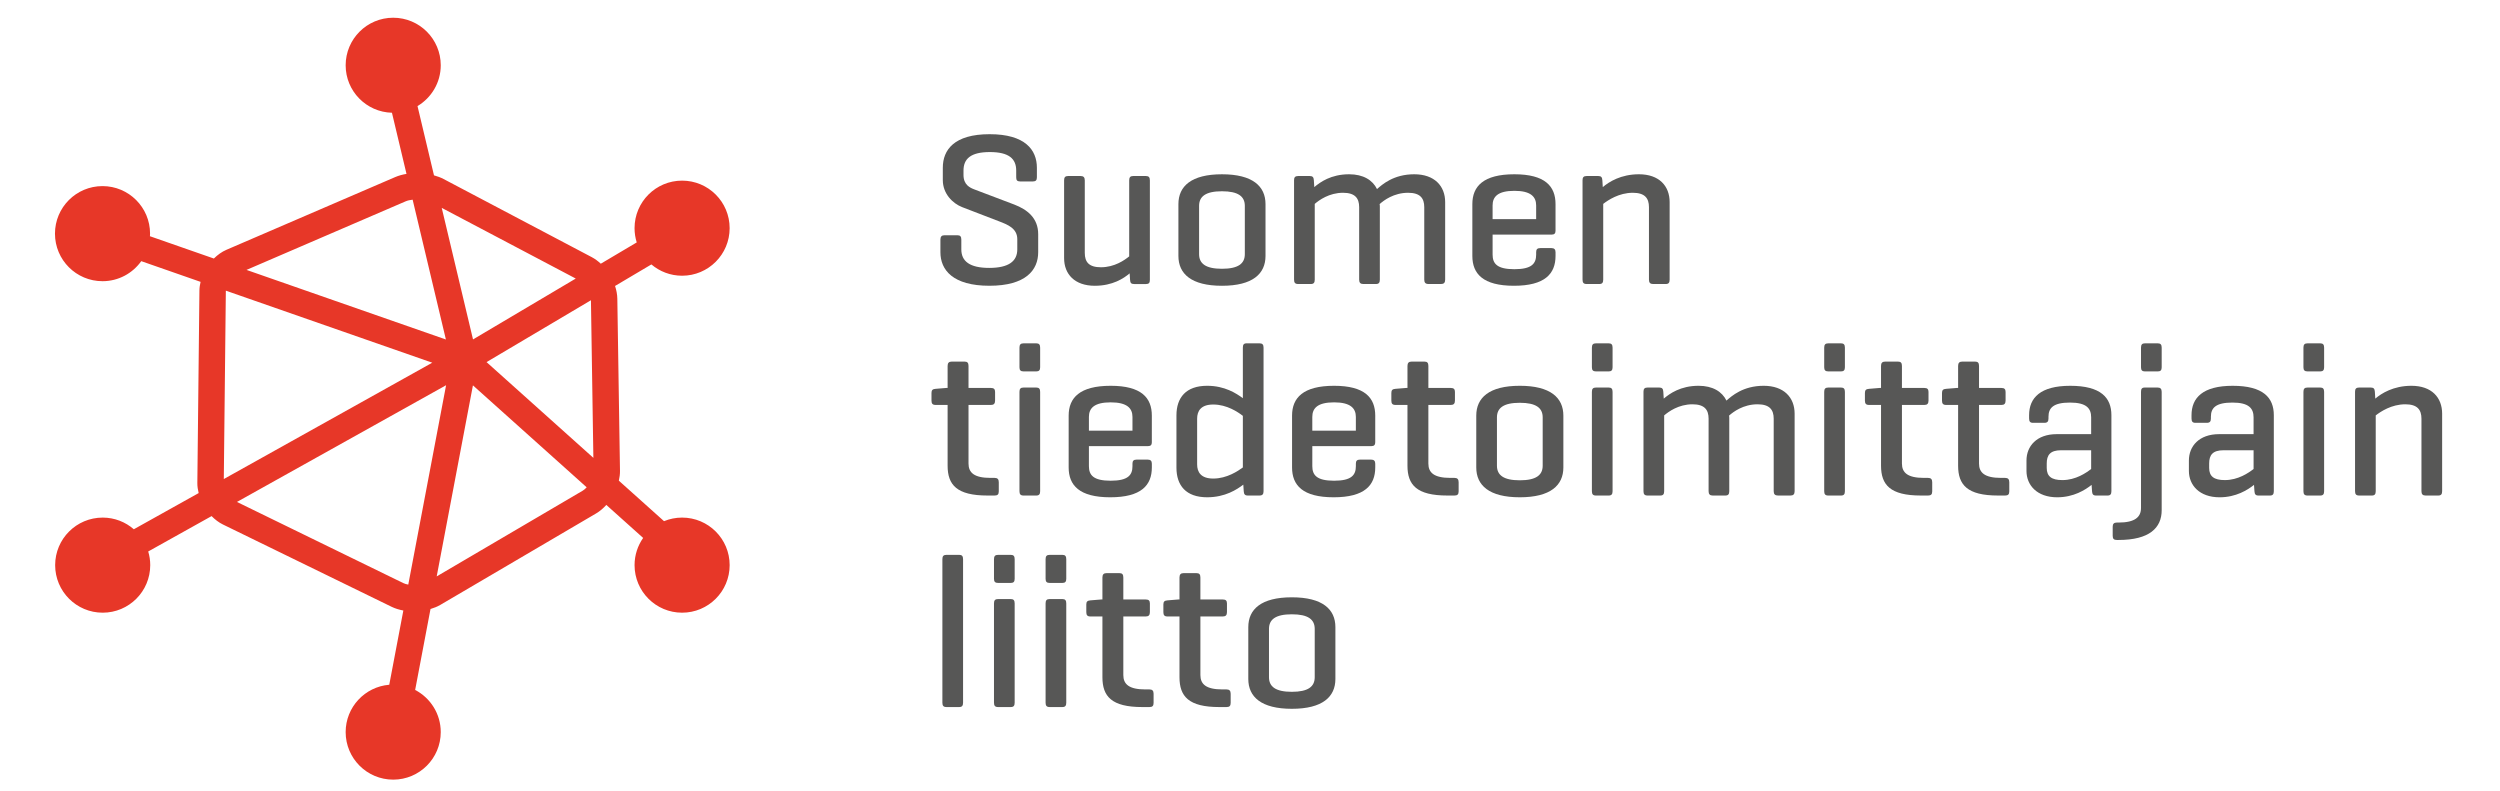 <?xml version="1.0" encoding="utf-8"?>
<!-- Generator: Adobe Illustrator 17.1.0, SVG Export Plug-In . SVG Version: 6.00 Build 0)  -->
<!DOCTYPE svg PUBLIC "-//W3C//DTD SVG 1.1//EN" "http://www.w3.org/Graphics/SVG/1.1/DTD/svg11.dtd">
<svg version="1.1" id="Layer_1" xmlns="http://www.w3.org/2000/svg" xmlns:xlink="http://www.w3.org/1999/xlink" x="0px" y="0px"
	 viewBox="0 0 283.46 89.667" enable-background="new 0 0 283.46 89.667" xml:space="preserve">
<g>
	<path fill="#E73728" d="M77.339,58.686c-0.726,0-1.418,0.146-2.05,0.406l-5.121-4.59c0.081-0.369,0.134-0.738,0.129-1.098
		l-0.302-19.538c-0.007-0.476-0.101-0.965-0.258-1.443l4.119-2.441c0.94,0.797,2.154,1.28,3.483,1.28
		c2.977,0,5.391-2.413,5.391-5.391c0-2.977-2.413-5.391-5.391-5.391c-2.977,0-5.391,2.413-5.391,5.391
		c0,0.563,0.087,1.105,0.247,1.615L68.121,29.9c-0.314-0.292-0.653-0.548-1.014-0.738l-16.821-8.869
		c-0.326-0.172-0.694-0.304-1.079-0.411l-1.868-7.854c1.576-0.941,2.635-2.658,2.635-4.627c0-2.977-2.413-5.391-5.391-5.391
		c-2.977,0-5.391,2.413-5.391,5.391c0,2.929,2.338,5.308,5.249,5.383l1.649,6.932c-0.456,0.075-0.891,0.195-1.279,0.362
		l-19.138,8.246c-0.523,0.225-1,0.574-1.424,0.989l-7.249-2.53c0.005-0.097,0.015-0.193,0.015-0.291
		c0-2.977-2.413-5.391-5.391-5.391s-5.391,2.413-5.391,5.391s2.413,5.391,5.391,5.391c1.814,0,3.415-0.899,4.392-2.272l6.728,2.348
		c-0.075,0.32-0.129,0.643-0.132,0.964l-0.236,21.846c-0.004,0.377,0.056,0.759,0.149,1.138l-7.351,4.103
		c-0.946-0.822-2.178-1.323-3.53-1.323c-2.977,0-5.39,2.413-5.39,5.391s2.413,5.391,5.39,5.391c2.977,0,5.391-2.413,5.391-5.391
		c0-0.539-0.081-1.059-0.229-1.55l7.185-4.01c0.385,0.39,0.816,0.722,1.287,0.952l19.133,9.335c0.401,0.195,0.851,0.331,1.322,0.418
		l-1.597,8.417c-2.768,0.227-4.944,2.542-4.944,5.368c0,2.977,2.413,5.391,5.391,5.391c2.977,0,5.391-2.413,5.391-5.391
		c0-2.079-1.178-3.879-2.902-4.779l1.741-9.178c0.393-0.119,0.769-0.264,1.101-0.459l17.677-10.377
		c0.421-0.247,0.809-0.58,1.156-0.965l4.176,3.743c-0.612,0.874-0.974,1.937-0.974,3.085c0,2.977,2.414,5.391,5.391,5.391
		c2.977,0,5.391-2.413,5.391-5.391S80.316,58.686,77.339,58.686z M67.279,51.913L55.166,41.056l11.837-7.014L67.279,51.913z
		 M65.281,31.583l-11.648,6.902L50.085,23.57L65.281,31.583z M45.996,22.827c0.22-0.094,0.496-0.154,0.791-0.186l3.771,15.853
		l-22.609-7.891L45.996,22.827z M25.607,32.956l23.403,8.168L25.376,54.315L25.607,32.956z M45.725,66.112l-18.859-9.2L50.58,43.677
		l-4.288,22.608C46.081,66.247,45.886,66.191,45.725,66.112z M66.076,55.632l-16.561,9.722l4.108-21.66L66.52,55.253
		C66.379,55.41,66.228,55.542,66.076,55.632z"/>
	<g>
		<path fill="#575756" d="M115.221,19.34c0-1.333-0.815-2.099-2.988-2.099c-2.173,0-2.988,0.766-2.988,2.099v0.494
			c0,1.136,0.741,1.457,1.259,1.654l4.494,1.704c1.481,0.568,2.715,1.531,2.715,3.358v2.049c0,2.025-1.407,3.802-5.531,3.802
			c-4.123,0-5.555-1.778-5.555-3.802v-1.432c0-0.346,0.149-0.494,0.47-0.494h1.456c0.321,0,0.445,0.148,0.445,0.494v1.111
			c0,1.333,0.938,2.099,3.16,2.099c2.222,0,3.185-0.765,3.185-2.099v-1.161c0-1.234-1.111-1.654-2.074-2.025l-4.173-1.605
			c-1.086-0.42-2.197-1.531-2.197-3.062v-1.407c0-2.025,1.284-3.802,5.309-3.802s5.358,1.778,5.358,3.802v1.086
			c0,0.321-0.123,0.469-0.444,0.469h-1.457c-0.345,0-0.444-0.148-0.444-0.469V19.34z"/>
		<path fill="#575756" d="M128.084,30.994c-0.667,0.568-1.926,1.408-3.951,1.408c-2.272,0-3.481-1.309-3.481-3.136v-8.814
			c0-0.346,0.123-0.494,0.444-0.494h1.432c0.321,0,0.469,0.148,0.469,0.494v8.222c0,1.037,0.469,1.629,1.827,1.629
			c1.555,0,2.691-0.815,3.209-1.234v-8.617c0-0.346,0.123-0.494,0.444-0.494h1.457c0.321,0,0.444,0.148,0.444,0.494v11.284
			c0,0.346-0.123,0.469-0.444,0.469h-1.333c-0.346,0-0.445-0.123-0.47-0.469L128.084,30.994z"/>
		<path fill="#575756" d="M133.613,23.143c0-2.025,1.456-3.383,4.938-3.383c3.481,0,4.938,1.358,4.938,3.383v5.876
			c0,2.025-1.457,3.383-4.938,3.383c-3.481,0-4.938-1.358-4.938-3.383V23.143z M141.143,23.34c0-1.062-0.741-1.654-2.593-1.654
			c-1.852,0-2.592,0.593-2.592,1.654v5.481c0,1.062,0.741,1.654,2.592,1.654c1.852,0,2.593-0.593,2.593-1.654V23.34z"/>
		<path fill="#575756" d="M148.5,19.957c0.346,0,0.444,0.148,0.469,0.469l0.05,0.79c0.667-0.568,1.901-1.457,3.951-1.457
			c1.604,0,2.667,0.666,3.16,1.679c0.592-0.518,1.876-1.679,4.222-1.679c2.297,0,3.506,1.333,3.506,3.16v8.79
			c0,0.346-0.148,0.494-0.469,0.494h-1.407c-0.346,0-0.494-0.148-0.494-0.494v-8.222c0-1.012-0.469-1.629-1.827-1.629
			c-1.629,0-2.765,0.864-3.234,1.284c0.025,0.099,0.025,0.222,0.025,0.321v8.246c0,0.346-0.123,0.494-0.444,0.494h-1.433
			c-0.32,0-0.468-0.148-0.468-0.494v-8.222c0-1.012-0.47-1.629-1.827-1.629c-1.58,0-2.716,0.839-3.209,1.259v8.592
			c0,0.346-0.124,0.494-0.445,0.494h-1.431c-0.346,0-0.47-0.148-0.47-0.494V20.427c0-0.321,0.124-0.469,0.47-0.469H148.5z"/>
		<path fill="#575756" d="M176.373,26.155c0,0.296-0.123,0.444-0.42,0.444h-6.716v2.271c0,1.012,0.494,1.654,2.469,1.654
			c1.976,0,2.469-0.642,2.469-1.654v-0.271c0-0.321,0.123-0.469,0.469-0.469h1.259c0.321,0,0.469,0.148,0.469,0.469v0.42
			c0,2.025-1.21,3.383-4.716,3.383c-3.506,0-4.716-1.358-4.716-3.383v-5.876c0-2.025,1.259-3.383,4.765-3.383
			c3.481,0,4.667,1.358,4.667,3.383V26.155z M169.237,24.846h4.938v-1.555c0-0.988-0.617-1.654-2.469-1.654
			c-1.876,0-2.469,0.666-2.469,1.654V24.846z"/>
		<path fill="#575756" d="M181.211,19.957c0.346,0,0.445,0.148,0.469,0.469l0.05,0.79c0.691-0.592,2.049-1.457,4.099-1.457
			c2.296,0,3.481,1.333,3.481,3.16v8.79c0,0.346-0.123,0.494-0.444,0.494h-1.432c-0.321,0-0.469-0.148-0.469-0.494v-8.222
			c0-1.012-0.47-1.629-1.827-1.629c-1.58,0-2.815,0.839-3.359,1.259v8.592c0,0.346-0.123,0.494-0.444,0.494h-1.433
			c-0.346,0-0.468-0.148-0.468-0.494V20.427c0-0.321,0.123-0.469,0.468-0.469H181.211z"/>
		<path fill="#575756" d="M112.357,43.989c0.321,0,0.469,0.124,0.469,0.445v0.987c0,0.346-0.148,0.494-0.469,0.494h-2.543v6.642
			c0,1.037,0.642,1.629,2.494,1.629h0.47c0.321,0,0.468,0.148,0.468,0.494v1.037c0,0.346-0.147,0.469-0.468,0.469h-0.816
			c-3.481,0-4.518-1.21-4.518-3.383v-6.889h-1.358c-0.346,0-0.47-0.148-0.47-0.494v-0.864c0-0.321,0.124-0.444,0.47-0.469
			l1.21-0.099h0.148v-2.494c0-0.346,0.148-0.494,0.469-0.494h1.457c0.321,0,0.444,0.148,0.444,0.494v2.494H112.357z"/>
		<path fill="#575756" d="M117.936,41.644c0,0.321-0.123,0.469-0.444,0.469h-1.432c-0.346,0-0.469-0.148-0.469-0.469v-2.222
			c0-0.345,0.123-0.494,0.469-0.494h1.432c0.321,0,0.444,0.148,0.444,0.494V41.644z M117.936,55.693
			c0,0.346-0.123,0.494-0.444,0.494h-1.432c-0.346,0-0.469-0.148-0.469-0.494V44.434c0-0.346,0.123-0.494,0.469-0.494h1.432
			c0.321,0,0.444,0.148,0.444,0.494V55.693z"/>
		<path fill="#575756" d="M130.601,50.138c0,0.296-0.124,0.444-0.42,0.444h-6.716v2.271c0,1.012,0.494,1.654,2.469,1.654
			c1.975,0,2.469-0.642,2.469-1.654v-0.271c0-0.321,0.123-0.469,0.469-0.469h1.259c0.321,0,0.469,0.148,0.469,0.469v0.42
			c0,2.025-1.21,3.383-4.716,3.383s-4.716-1.358-4.716-3.383v-5.876c0-2.025,1.259-3.383,4.765-3.383
			c3.481,0,4.666,1.358,4.666,3.383V50.138z M123.466,48.829h4.938v-1.555c0-0.988-0.617-1.654-2.469-1.654
			c-1.876,0-2.469,0.666-2.469,1.654V48.829z"/>
		<path fill="#575756" d="M140.97,54.952c-0.716,0.543-2.049,1.432-4.099,1.432c-2.395,0-3.481-1.334-3.481-3.358v-5.926
			c0-2.025,1.086-3.358,3.481-3.358c2,0,3.309,0.864,4.049,1.407v-5.728c0-0.345,0.099-0.494,0.445-0.494h1.431
			c0.346,0,0.47,0.148,0.47,0.494v16.271c0,0.346-0.124,0.494-0.47,0.494h-1.308c-0.346,0-0.444-0.148-0.469-0.494L140.97,54.952z
			 M135.736,52.656c0,0.864,0.419,1.605,1.827,1.605c1.555,0,2.815-0.864,3.357-1.259V47.15c-0.543-0.42-1.802-1.284-3.357-1.284
			c-1.408,0-1.827,0.741-1.827,1.605V52.656z"/>
		<path fill="#575756" d="M155.931,50.138c0,0.296-0.123,0.444-0.42,0.444h-6.716v2.271c0,1.012,0.494,1.654,2.469,1.654
			c1.976,0,2.469-0.642,2.469-1.654v-0.271c0-0.321,0.123-0.469,0.469-0.469h1.259c0.321,0,0.469,0.148,0.469,0.469v0.42
			c0,2.025-1.21,3.383-4.716,3.383c-3.506,0-4.716-1.358-4.716-3.383v-5.876c0-2.025,1.259-3.383,4.765-3.383
			c3.481,0,4.667,1.358,4.667,3.383V50.138z M148.795,48.829h4.938v-1.555c0-0.988-0.617-1.654-2.469-1.654
			c-1.876,0-2.469,0.666-2.469,1.654V48.829z"/>
		<path fill="#575756" d="M164.497,43.989c0.321,0,0.47,0.124,0.47,0.445v0.987c0,0.346-0.149,0.494-0.47,0.494h-2.543v6.642
			c0,1.037,0.642,1.629,2.494,1.629h0.469c0.321,0,0.469,0.148,0.469,0.494v1.037c0,0.346-0.148,0.469-0.469,0.469h-0.815
			c-3.481,0-4.518-1.21-4.518-3.383v-6.889h-1.358c-0.346,0-0.469-0.148-0.469-0.494v-0.864c0-0.321,0.123-0.444,0.469-0.469
			l1.21-0.099h0.149v-2.494c0-0.346,0.147-0.494,0.468-0.494h1.458c0.321,0,0.444,0.148,0.444,0.494v2.494H164.497z"/>
		<path fill="#575756" d="M167.385,47.125c0-2.025,1.457-3.383,4.938-3.383s4.938,1.358,4.938,3.383v5.876
			c0,2.025-1.456,3.383-4.938,3.383s-4.938-1.358-4.938-3.383V47.125z M174.916,47.323c0-1.062-0.741-1.654-2.593-1.654
			s-2.593,0.593-2.593,1.654v5.481c0,1.062,0.741,1.654,2.593,1.654s2.593-0.593,2.593-1.654V47.323z"/>
		<path fill="#575756" d="M182.84,41.644c0,0.321-0.123,0.469-0.444,0.469h-1.432c-0.346,0-0.469-0.148-0.469-0.469v-2.222
			c0-0.345,0.123-0.494,0.469-0.494h1.432c0.321,0,0.444,0.148,0.444,0.494V41.644z M182.84,55.693c0,0.346-0.123,0.494-0.444,0.494
			h-1.432c-0.346,0-0.469-0.148-0.469-0.494V44.434c0-0.346,0.123-0.494,0.469-0.494h1.432c0.321,0,0.444,0.148,0.444,0.494V55.693z
			"/>
		<path fill="#575756" d="M188.122,43.94c0.346,0,0.445,0.148,0.47,0.469l0.05,0.79c0.666-0.568,1.901-1.457,3.95-1.457
			c1.605,0,2.667,0.666,3.16,1.679c0.592-0.518,1.876-1.679,4.223-1.679c2.296,0,3.506,1.333,3.506,3.16v8.79
			c0,0.346-0.149,0.494-0.47,0.494h-1.407c-0.346,0-0.495-0.148-0.495-0.494v-8.222c0-1.012-0.468-1.629-1.827-1.629
			c-1.63,0-2.765,0.864-3.235,1.284c0.025,0.099,0.025,0.222,0.025,0.321v8.246c0,0.346-0.123,0.494-0.444,0.494h-1.432
			c-0.321,0-0.469-0.148-0.469-0.494v-8.222c0-1.012-0.469-1.629-1.827-1.629c-1.58,0-2.716,0.839-3.21,1.259v8.592
			c0,0.346-0.123,0.494-0.444,0.494h-1.432c-0.346,0-0.469-0.148-0.469-0.494V44.409c0-0.321,0.123-0.469,0.469-0.469H188.122z"/>
		<path fill="#575756" d="M209.182,41.644c0,0.321-0.124,0.469-0.445,0.469h-1.431c-0.346,0-0.47-0.148-0.47-0.469v-2.222
			c0-0.345,0.124-0.494,0.47-0.494h1.431c0.321,0,0.445,0.148,0.445,0.494V41.644z M209.182,55.693c0,0.346-0.124,0.494-0.445,0.494
			h-1.431c-0.346,0-0.47-0.148-0.47-0.494V44.434c0-0.346,0.124-0.494,0.47-0.494h1.431c0.321,0,0.445,0.148,0.445,0.494V55.693z"/>
		<path fill="#575756" d="M218.193,43.989c0.321,0,0.469,0.124,0.469,0.445v0.987c0,0.346-0.148,0.494-0.469,0.494h-2.543v6.642
			c0,1.037,0.642,1.629,2.494,1.629h0.469c0.321,0,0.469,0.148,0.469,0.494v1.037c0,0.346-0.148,0.469-0.469,0.469h-0.815
			c-3.481,0-4.519-1.21-4.519-3.383v-6.889h-1.358c-0.345,0-0.469-0.148-0.469-0.494v-0.864c0-0.321,0.124-0.444,0.469-0.469
			l1.21-0.099h0.147v-2.494c0-0.346,0.149-0.494,0.47-0.494h1.456c0.321,0,0.445,0.148,0.445,0.494v2.494H218.193z"/>
		<path fill="#575756" d="M226.932,43.989c0.321,0,0.469,0.124,0.469,0.445v0.987c0,0.346-0.148,0.494-0.469,0.494h-2.543v6.642
			c0,1.037,0.642,1.629,2.494,1.629h0.469c0.321,0,0.469,0.148,0.469,0.494v1.037c0,0.346-0.148,0.469-0.469,0.469h-0.814
			c-3.481,0-4.519-1.21-4.519-3.383v-6.889h-1.358c-0.346,0-0.469-0.148-0.469-0.494v-0.864c0-0.321,0.123-0.444,0.469-0.469
			l1.21-0.099h0.148v-2.494c0-0.346,0.148-0.494,0.469-0.494h1.457c0.321,0,0.444,0.148,0.444,0.494v2.494H226.932z"/>
		<path fill="#575756" d="M230.067,47.076c0-1.975,1.283-3.333,4.666-3.333c3.481,0,4.666,1.358,4.666,3.333v8.617
			c0,0.346-0.123,0.494-0.444,0.494h-1.284c-0.345,0-0.444-0.148-0.469-0.494l-0.049-0.716c-0.716,0.568-2.025,1.408-3.902,1.408
			c-2.296,0-3.481-1.383-3.481-2.988v-1.185c0-1.605,1.136-2.987,3.432-2.987h3.901v-1.901c0-1.012-0.519-1.679-2.395-1.679
			s-2.444,0.593-2.444,1.605v0.198c0,0.345-0.124,0.494-0.469,0.494h-1.284c-0.321,0-0.444-0.148-0.444-0.494V47.076z
			 M237.103,53.174v-2.123h-3.407c-1.235,0-1.63,0.543-1.63,1.506v0.494c0,0.963,0.543,1.383,1.778,1.383
			C235.35,54.434,236.535,53.619,237.103,53.174z"/>
		<path fill="#575756" d="M245.101,57.841c0,2.025-1.407,3.383-4.889,3.383h-0.198c-0.321,0-0.469-0.123-0.469-0.469v-1.037
			c0-0.321,0.148-0.469,0.469-0.469h0.198c1.852,0,2.543-0.618,2.543-1.655v-13.16c0-0.346,0.099-0.494,0.444-0.494h1.432
			c0.321,0,0.469,0.148,0.469,0.494V57.841z M245.101,41.644c0,0.321-0.123,0.469-0.444,0.469H243.2
			c-0.321,0-0.444-0.148-0.444-0.469v-2.222c0-0.345,0.123-0.494,0.444-0.494h1.457c0.321,0,0.444,0.148,0.444,0.494V41.644z"/>
		<path fill="#575756" d="M248.483,47.076c0-1.975,1.283-3.333,4.666-3.333c3.481,0,4.666,1.358,4.666,3.333v8.617
			c0,0.346-0.123,0.494-0.444,0.494h-1.284c-0.345,0-0.444-0.148-0.469-0.494l-0.049-0.716c-0.716,0.568-2.025,1.408-3.902,1.408
			c-2.296,0-3.481-1.383-3.481-2.988v-1.185c0-1.605,1.136-2.987,3.432-2.987h3.901v-1.901c0-1.012-0.519-1.679-2.395-1.679
			s-2.444,0.593-2.444,1.605v0.198c0,0.345-0.124,0.494-0.469,0.494h-1.284c-0.321,0-0.444-0.148-0.444-0.494V47.076z
			 M255.52,53.174v-2.123h-3.407c-1.235,0-1.63,0.543-1.63,1.506v0.494c0,0.963,0.543,1.383,1.778,1.383
			C253.767,54.434,254.952,53.619,255.52,53.174z"/>
		<path fill="#575756" d="M263.518,41.644c0,0.321-0.123,0.469-0.444,0.469h-1.432c-0.346,0-0.469-0.148-0.469-0.469v-2.222
			c0-0.345,0.123-0.494,0.469-0.494h1.432c0.321,0,0.444,0.148,0.444,0.494V41.644z M263.518,55.693
			c0,0.346-0.123,0.494-0.444,0.494h-1.432c-0.346,0-0.469-0.148-0.469-0.494V44.434c0-0.346,0.123-0.494,0.469-0.494h1.432
			c0.321,0,0.444,0.148,0.444,0.494V55.693z"/>
		<path fill="#575756" d="M268.801,43.94c0.345,0,0.444,0.148,0.469,0.469l0.049,0.79c0.692-0.592,2.049-1.457,4.099-1.457
			c2.297,0,3.481,1.333,3.481,3.16v8.79c0,0.346-0.123,0.494-0.444,0.494h-1.432c-0.321,0-0.469-0.148-0.469-0.494v-8.222
			c0-1.012-0.469-1.629-1.827-1.629c-1.58,0-2.815,0.839-3.358,1.259v8.592c0,0.346-0.123,0.494-0.444,0.494h-1.432
			c-0.346,0-0.469-0.148-0.469-0.494V44.409c0-0.321,0.123-0.469,0.469-0.469H268.801z"/>
		<path fill="#575756" d="M109.196,79.675c0,0.346-0.123,0.494-0.444,0.494h-1.432c-0.346,0-0.469-0.148-0.469-0.494V63.404
			c0-0.345,0.123-0.494,0.469-0.494h1.432c0.321,0,0.444,0.149,0.444,0.494V79.675z"/>
		<path fill="#575756" d="M115.047,65.627c0,0.321-0.123,0.469-0.444,0.469h-1.432c-0.346,0-0.469-0.148-0.469-0.469v-2.222
			c0-0.345,0.123-0.494,0.469-0.494h1.432c0.321,0,0.444,0.149,0.444,0.494V65.627z M115.047,79.675
			c0,0.346-0.123,0.494-0.444,0.494h-1.432c-0.346,0-0.469-0.148-0.469-0.494V68.417c0-0.346,0.123-0.494,0.469-0.494h1.432
			c0.321,0,0.444,0.148,0.444,0.494V79.675z"/>
		<path fill="#575756" d="M120.898,65.627c0,0.321-0.123,0.469-0.444,0.469h-1.432c-0.346,0-0.469-0.148-0.469-0.469v-2.222
			c0-0.345,0.123-0.494,0.469-0.494h1.432c0.321,0,0.444,0.149,0.444,0.494V65.627z M120.898,79.675
			c0,0.346-0.123,0.494-0.444,0.494h-1.432c-0.346,0-0.469-0.148-0.469-0.494V68.417c0-0.346,0.123-0.494,0.469-0.494h1.432
			c0.321,0,0.444,0.148,0.444,0.494V79.675z"/>
		<path fill="#575756" d="M129.91,67.972c0.321,0,0.469,0.124,0.469,0.445v0.987c0,0.346-0.148,0.494-0.469,0.494h-2.543v6.642
			c0,1.037,0.642,1.63,2.494,1.63h0.47c0.321,0,0.468,0.148,0.468,0.494V79.7c0,0.346-0.147,0.469-0.468,0.469h-0.816
			c-3.481,0-4.518-1.21-4.518-3.382v-6.889h-1.358c-0.346,0-0.47-0.148-0.47-0.494V68.54c0-0.321,0.124-0.444,0.47-0.469l1.21-0.099
			h0.148v-2.494c0-0.346,0.148-0.494,0.469-0.494h1.457c0.321,0,0.444,0.148,0.444,0.494v2.494H129.91z"/>
		<path fill="#575756" d="M138.649,67.972c0.321,0,0.469,0.124,0.469,0.445v0.987c0,0.346-0.148,0.494-0.469,0.494h-2.543v6.642
			c0,1.037,0.642,1.63,2.494,1.63h0.468c0.321,0,0.47,0.148,0.47,0.494V79.7c0,0.346-0.149,0.469-0.47,0.469h-0.814
			c-3.481,0-4.519-1.21-4.519-3.382v-6.889h-1.358c-0.346,0-0.469-0.148-0.469-0.494V68.54c0-0.321,0.123-0.444,0.469-0.469
			l1.21-0.099h0.148v-2.494c0-0.346,0.148-0.494,0.469-0.494h1.457c0.321,0,0.444,0.148,0.444,0.494v2.494H138.649z"/>
		<path fill="#575756" d="M141.537,71.108c0-2.025,1.456-3.383,4.938-3.383s4.938,1.358,4.938,3.383v5.876
			c0,2.025-1.457,3.383-4.938,3.383s-4.938-1.358-4.938-3.383V71.108z M149.068,71.305c0-1.062-0.741-1.654-2.593-1.654
			c-1.852,0-2.592,0.592-2.592,1.654v5.482c0,1.062,0.741,1.654,2.592,1.654c1.852,0,2.593-0.592,2.593-1.654V71.305z"/>
	</g>
</g>
</svg>
